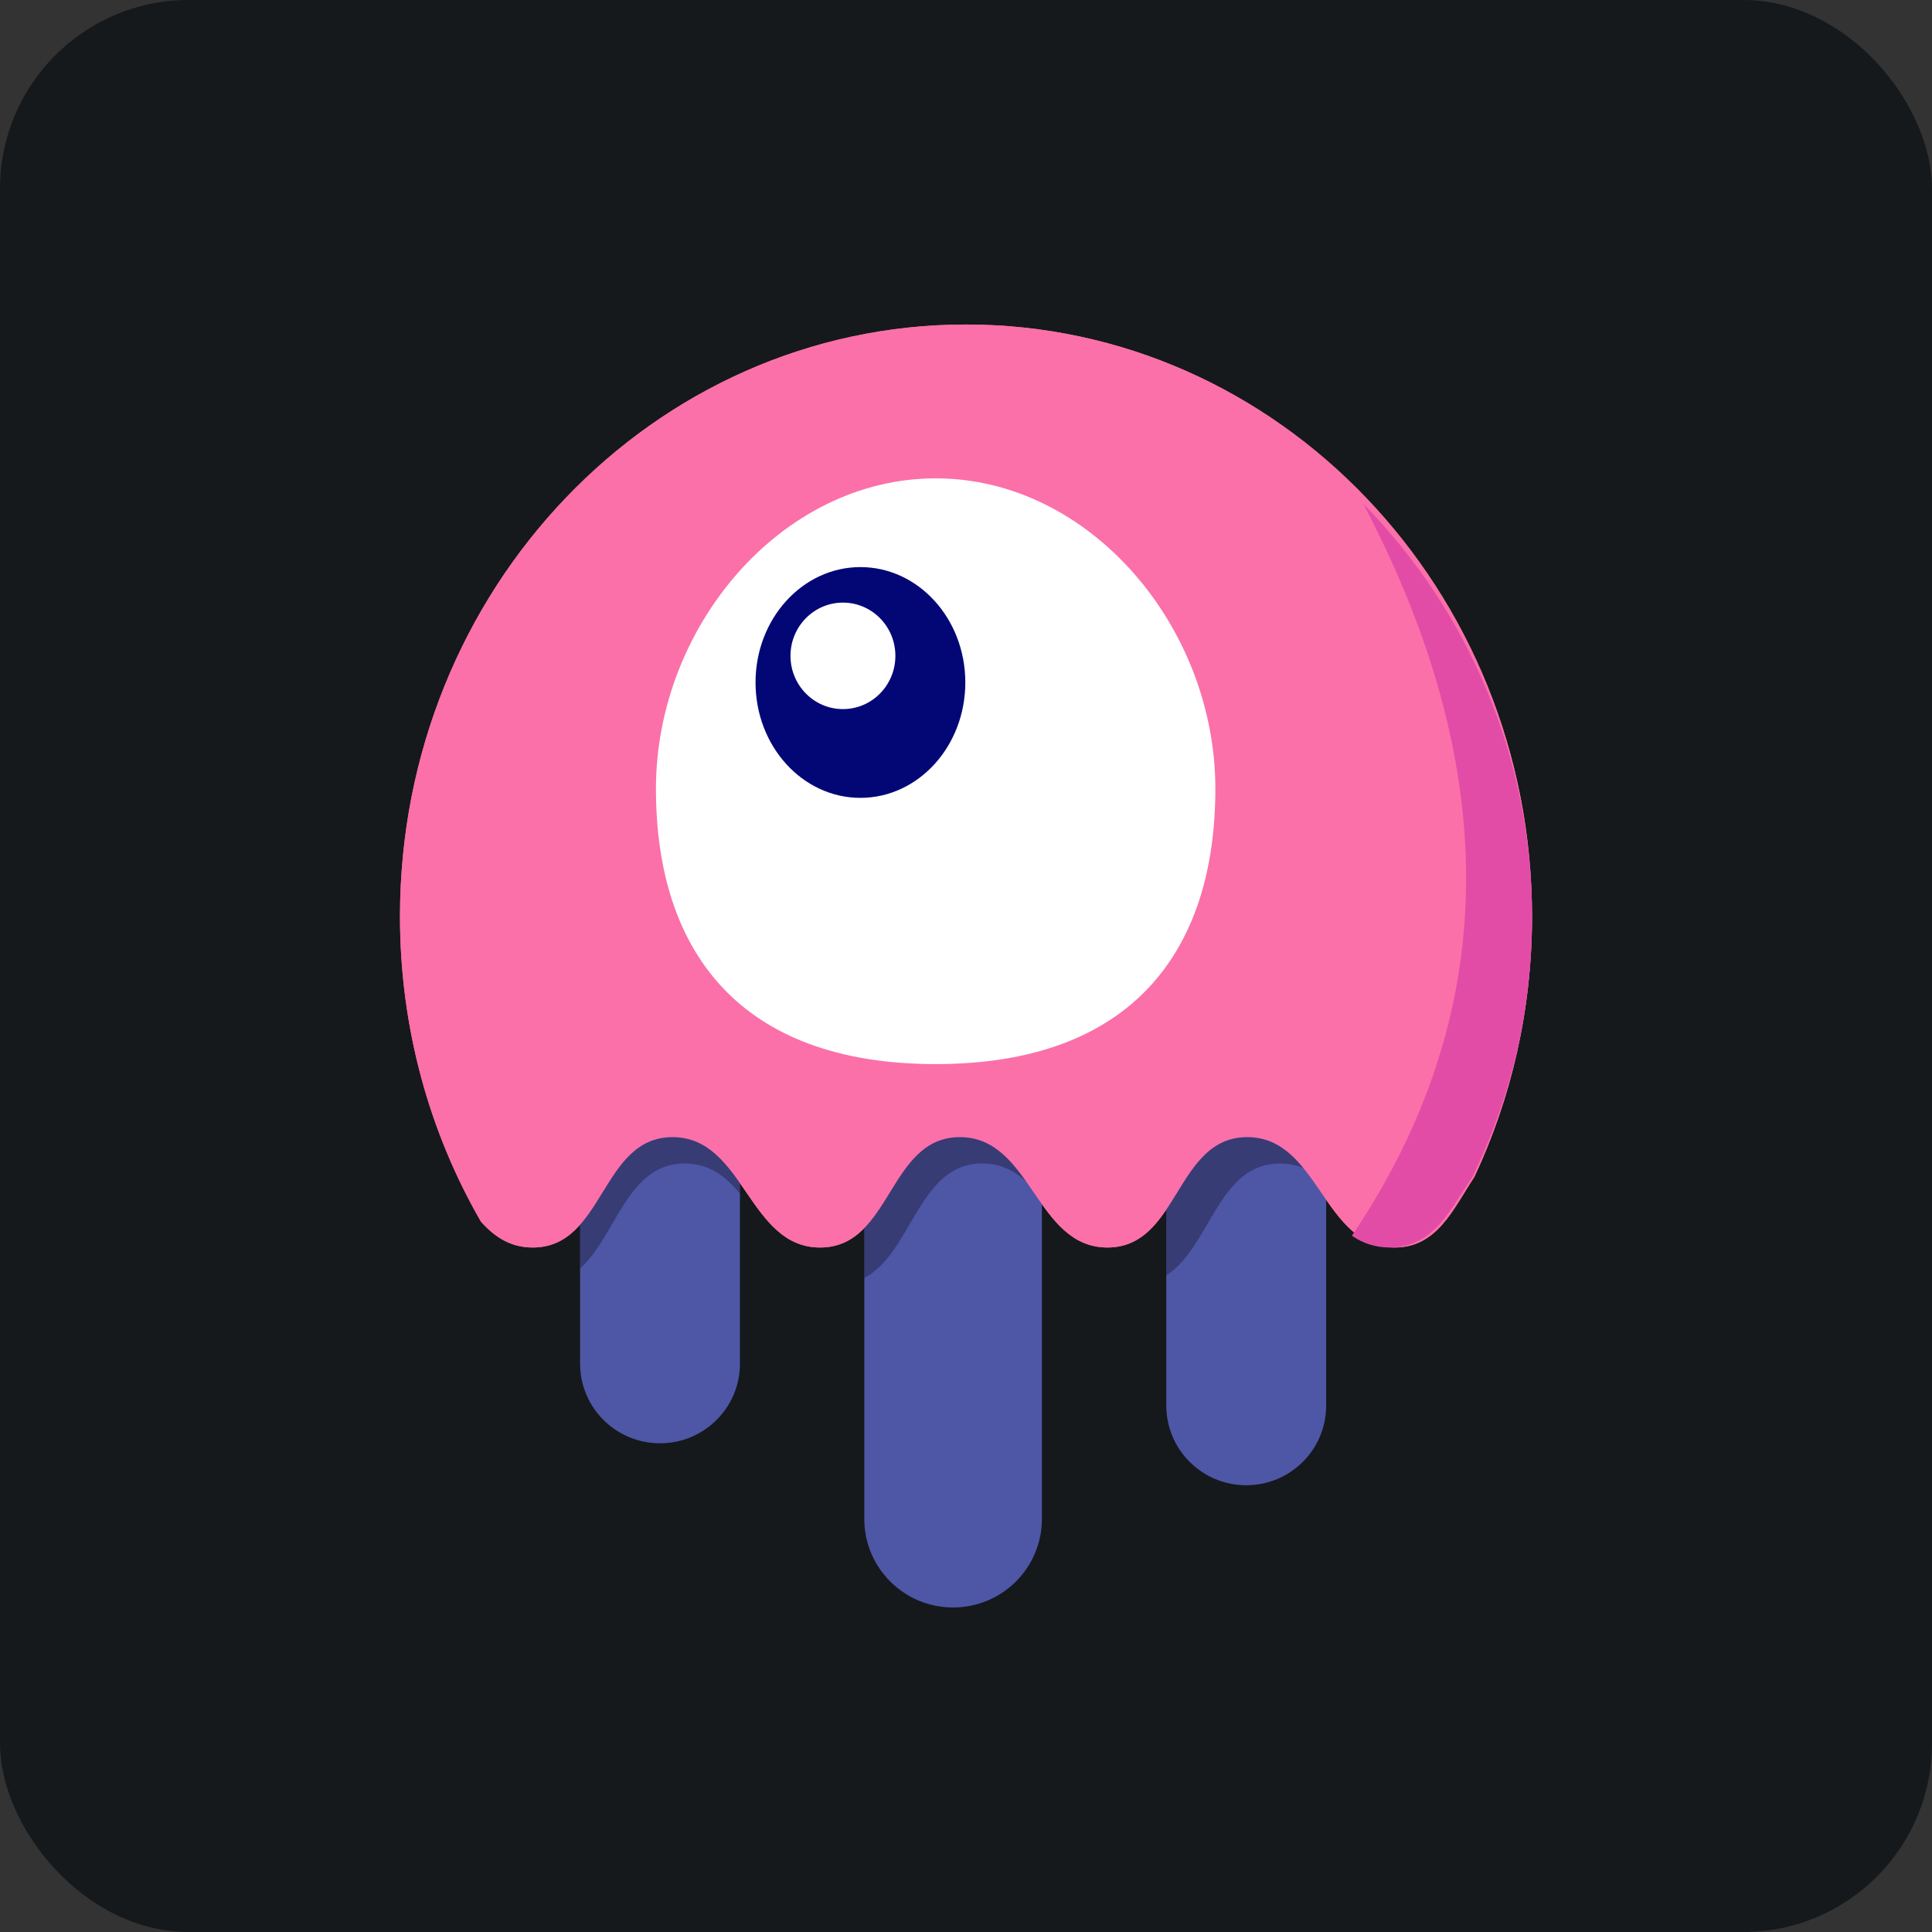 <svg width="256" height="256" title="Livewire" viewBox="0 0 256 256" fill="none" xmlns="http://www.w3.org/2000/svg" id="livewire">
<rect x="0" y="0" width="256" height="256" fill="#333333" stroke="none"/>
<style>
#livewire {
    rect {fill: #15191C}

    @media (prefers-color-scheme: light) {
        rect {fill: #F4F2ED}
    }
}
</style>
<rect width="256" height="256" rx="25" fill="#15191C"/>
<path fill-rule="evenodd" clip-rule="evenodd" d="M195.365 155.946C192.582 160.14 190.471 165.301 184.817 165.301C175.299 165.301 174.787 150.677 165.261 150.677C155.741 150.677 156.258 165.301 146.742 165.301C137.222 165.301 136.712 150.677 127.186 150.677C117.666 150.677 118.182 165.301 108.667 165.301C99.147 165.301 98.637 150.677 89.117 150.677C79.591 150.677 80.106 165.301 70.593 165.301C67.6 165.301 65.501 163.856 63.727 161.875C56.919 150.067 53 136.227 53 121.429C53 78.114 86.579 43 127.999 43C169.421 43 203 78.114 203 121.431C203 133.814 200.255 145.532 195.365 155.946Z" fill="#FB70A9"/>
<path fill-rule="evenodd" clip-rule="evenodd" d="M98.048 148.204V180.692C98.048 186.52 93.304 191.245 87.455 191.245C86.065 191.246 84.688 190.974 83.403 190.444C82.118 189.914 80.95 189.137 79.967 188.157C78.983 187.177 78.203 186.013 77.67 184.732C77.138 183.451 76.863 182.077 76.863 180.691V141.475C78.839 137.858 81.095 134.728 85.169 134.728C91.794 134.728 94.112 143.027 98.048 148.205V148.204ZM138.059 149.899V201.272C138.058 202.812 137.754 204.338 137.162 205.761C136.571 207.184 135.704 208.477 134.611 209.566C133.519 210.655 132.222 211.519 130.795 212.108C129.368 212.697 127.838 213 126.294 213C119.794 213 114.523 207.749 114.523 201.272V143.126C116.74 138.865 119.024 134.727 123.706 134.727C131.121 134.727 133.137 145.106 138.06 149.899H138.059ZM175.724 148.953V186.25C175.724 192.079 170.982 196.804 165.133 196.804C159.283 196.804 154.54 192.079 154.54 186.25V140.41C156.38 137.264 158.576 134.727 162.248 134.727C169.203 134.727 171.409 143.871 175.724 148.953Z" fill="#4E56A6"/>
<path fill-rule="evenodd" clip-rule="evenodd" d="M98.048 158.163C96.167 155.867 93.944 154.164 90.728 154.164C83.088 154.164 81.684 163.761 76.863 168.084V126.705C76.863 125.318 77.138 123.945 77.67 122.664C78.202 121.383 78.983 120.22 79.966 119.239C80.95 118.259 82.117 117.482 83.402 116.952C84.687 116.422 86.064 116.15 87.454 116.151C93.304 116.151 98.048 120.876 98.048 126.705V158.163ZM138.059 158.901C136.055 156.243 133.714 154.166 130.161 154.166C121.662 154.166 120.882 166.04 114.523 169.327V151.024C114.523 144.546 119.794 139.296 126.294 139.296C127.838 139.295 129.368 139.598 130.795 140.187C132.223 140.777 133.52 141.64 134.612 142.729C135.705 143.818 136.572 145.112 137.163 146.535C137.755 147.958 138.06 149.483 138.06 151.024L138.059 158.901ZM175.724 156.847C174.092 155.246 172.16 154.166 169.595 154.166C161.361 154.166 160.372 165.312 154.54 168.99V131.849C154.54 129.047 155.656 126.36 157.642 124.379C159.628 122.398 162.323 121.285 165.132 121.285C167.941 121.285 170.635 122.398 172.622 124.379C174.608 126.36 175.724 129.047 175.724 131.849V156.847Z" fill="black" fill-opacity="0.298"/>
<path fill-rule="evenodd" clip-rule="evenodd" d="M195.365 155.946C192.582 160.14 190.471 165.301 184.817 165.301C175.299 165.301 174.787 150.677 165.261 150.677C155.741 150.677 156.258 165.301 146.742 165.301C137.222 165.301 136.712 150.677 127.186 150.677C117.666 150.677 118.182 165.301 108.667 165.301C99.147 165.301 98.637 150.677 89.117 150.677C79.591 150.677 80.106 165.301 70.593 165.301C67.6 165.301 65.501 163.856 63.727 161.875C56.919 150.067 53 136.227 53 121.429C53 78.114 86.579 43 127.999 43C169.421 43 203 78.114 203 121.431C203 133.814 200.255 145.532 195.365 155.946Z" fill="#FB70A9"/>
<path fill-rule="evenodd" clip-rule="evenodd" d="M179.137 163.738C198.79 134.598 199.295 102.283 180.659 66.777C194.473 80.886 203 100.24 203 121.598C203 133.939 200.155 145.605 195.085 155.985C192.205 160.155 190.011 165.301 184.149 165.301C182.355 165.317 180.602 164.771 179.137 163.738Z" fill="#E24CA6"/>
<path fill-rule="evenodd" clip-rule="evenodd" d="M123.98 140.997C150.062 140.997 161.041 125.92 161.041 104.507C161.041 83.092 144.447 63.385 123.98 63.385C103.51 63.385 86.916 83.092 86.916 104.506C86.916 125.921 97.894 140.997 123.98 140.997Z" fill="white"/>
<path fill-rule="evenodd" clip-rule="evenodd" d="M127.91 90.431C127.91 98.873 121.685 105.721 114.011 105.721C106.332 105.721 100.113 98.875 100.113 90.431C100.113 81.99 106.332 75.142 114.011 75.142C121.685 75.142 127.91 81.988 127.91 90.431Z" fill="#030776"/>
<path fill-rule="evenodd" clip-rule="evenodd" d="M118.643 86.904C118.643 90.801 115.533 93.959 111.694 93.959C107.854 93.959 104.744 90.801 104.744 86.904C104.744 83.007 107.854 79.85 111.694 79.85C115.533 79.85 118.643 83.007 118.643 86.904Z" fill="white"/>
</svg>
